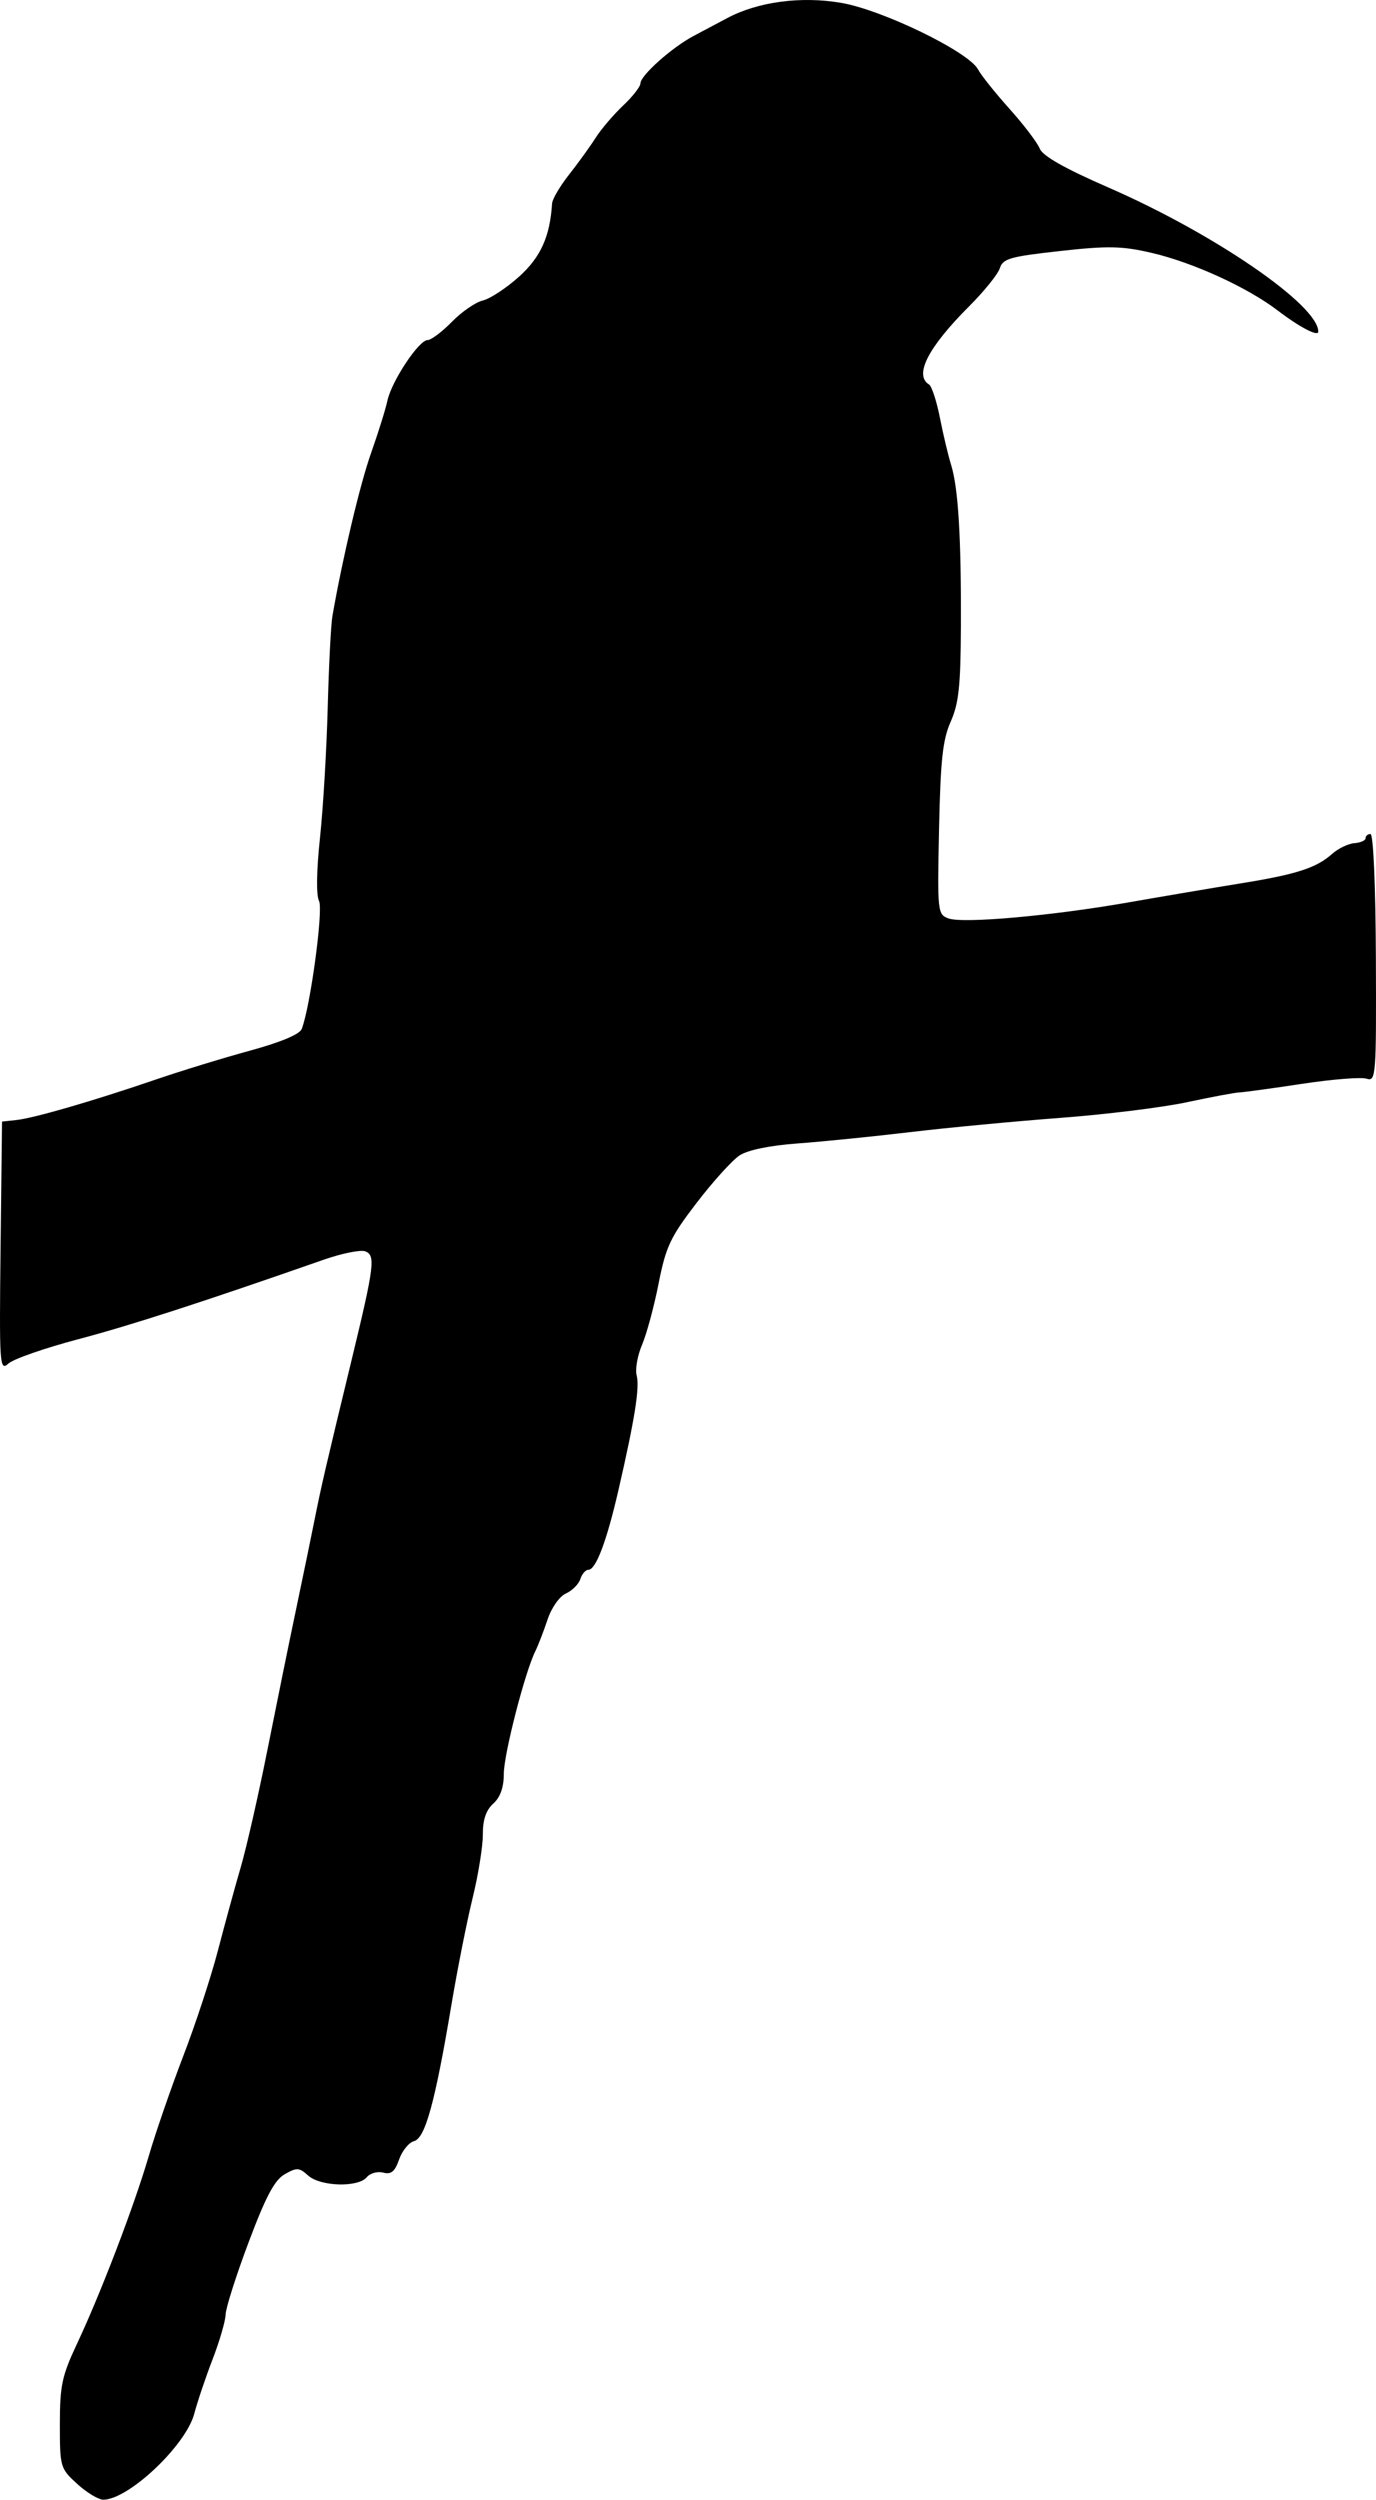<?xml version="1.0" encoding="UTF-8" standalone="no"?>
<!-- Generator: Adobe Illustrator 26.0.3, SVG Export Plug-In . SVG Version: 6.00 Build 0)  -->

<svg
   version="1.1"
   id="svg2"
   x="0px"
   y="0px"
   viewBox="0 0 261.858 475.692"
   xml:space="preserve"
   width="261.858"
   height="475.692"
   xmlns="http://www.w3.org/2000/svg"
   xmlns:svg="http://www.w3.org/2000/svg"><defs
   id="defs7" />
<g
   id="layer1"
   transform="translate(0.013,0.002)">
	<path
   id="path2998"
   d="m 14.69,472.69 c -3.24,-2.96 -3.31,-3.2 -3.31,-11.38 0,-7.34 0.4,-9.2 3.23,-15.23 4.57,-9.71 10.95,-26.41 13.7,-35.84 1.29,-4.42 4.25,-12.98 6.57,-19.03 2.33,-6.05 5.28,-15.05 6.57,-20 1.29,-4.95 3.23,-12.06 4.33,-15.81 1.1,-3.75 3.4,-13.87 5.12,-22.5 1.72,-8.63 4.16,-20.64 5.44,-26.69 1.27,-6.05 2.85,-13.7 3.51,-17 1.29,-6.48 2.07,-9.84 7.07,-30.5 4.31,-17.82 4.56,-19.83 2.58,-20.59 -0.87,-0.33 -4.41,0.38 -7.86,1.58 -23.28,8.14 -36.75,12.5 -46.77,15.15 -6.32,1.67 -12.3,3.75 -13.27,4.62 -1.69,1.51 -1.76,0.48 -1.5,-22.23 l 0.27,-23.81 2.7,-0.29 c 3.38,-0.36 14.54,-3.6 26.3,-7.62 4.95,-1.7 13.14,-4.21 18.2,-5.59 5.79,-1.58 9.43,-3.1 9.83,-4.11 1.63,-4.12 4.15,-22.73 3.3,-24.37 -0.56,-1.08 -0.49,-5.73 0.18,-12 0.6,-5.63 1.26,-16.76 1.47,-24.74 0.21,-7.98 0.61,-15.85 0.9,-17.5 1.91,-10.97 5.24,-25.04 7.35,-31 1.36,-3.85 2.77,-8.35 3.12,-10 0.81,-3.71 5.98,-11.5 7.64,-11.5 0.67,0 2.75,-1.56 4.62,-3.47 1.86,-1.91 4.52,-3.74 5.89,-4.06 1.37,-0.32 4.47,-2.36 6.89,-4.53 4.12,-3.71 5.89,-7.63 6.29,-13.94 0.05,-0.83 1.51,-3.3 3.24,-5.5 1.73,-2.2 4,-5.34 5.04,-6.98 1.04,-1.64 3.39,-4.39 5.21,-6.12 1.83,-1.72 3.32,-3.63 3.32,-4.24 0,-1.5 5.97,-6.83 10.12,-9.03 1.86,-0.99 4.73,-2.51 6.38,-3.39 5.84,-3.12 14.06,-4.22 21.7,-2.91 7.89,1.35 24.28,9.32 26.05,12.67 0.58,1.1 3.28,4.48 5.99,7.5 2.71,3.02 5.3,6.43 5.75,7.56 0.55,1.41 4.74,3.78 13.16,7.45 20.12,8.79 39.85,22.34 39.85,27.39 0,1.01 -3.51,-0.81 -7.7,-4.01 -5.81,-4.43 -16.16,-9.16 -24.05,-10.99 -5.62,-1.3 -8.25,-1.36 -17.41,-0.34 -9.47,1.05 -10.87,1.44 -11.44,3.26 -0.36,1.14 -2.98,4.39 -5.82,7.23 -7.84,7.84 -10.55,13.12 -7.65,14.91 0.51,0.32 1.44,3.16 2.06,6.31 0.62,3.15 1.58,7.2 2.14,9 1.36,4.38 1.93,13.86 1.86,30.66 -0.05,11.37 -0.4,14.71 -1.94,18.18 -1.53,3.45 -1.94,7.29 -2.22,20.46 -0.33,15.76 -0.28,16.23 1.79,16.99 2.76,1.02 19.78,-0.5 34.38,-3.07 6.33,-1.11 15.77,-2.71 21,-3.56 10.83,-1.74 14.6,-2.95 17.62,-5.64 1.17,-1.04 3.08,-1.96 4.25,-2.05 1.17,-0.09 2.13,-0.51 2.13,-0.95 0,-0.44 0.42,-0.79 0.93,-0.79 0.55,0 0.97,9.69 1.03,23.58 0.09,22.61 0.02,23.55 -1.78,22.98 -1.03,-0.33 -6.56,0.11 -12.28,0.98 -5.72,0.87 -11.08,1.6 -11.91,1.63 -0.83,0.03 -5.33,0.87 -10,1.87 -4.67,1 -15.48,2.33 -24,2.97 -8.52,0.64 -21.35,1.85 -28.5,2.7 -7.15,0.85 -16.85,1.83 -21.55,2.17 -5.35,0.39 -9.49,1.25 -11.07,2.28 -1.39,0.91 -5.07,4.98 -8.18,9.04 -5,6.52 -5.84,8.31 -7.23,15.34 -0.86,4.38 -2.28,9.62 -3.15,11.66 -0.87,2.04 -1.33,4.66 -1.02,5.84 0.6,2.28 -0.37,8.33 -3.49,21.9 -2.22,9.63 -4.27,15.07 -5.69,15.07 -0.54,0 -1.23,0.79 -1.54,1.76 -0.31,0.97 -1.54,2.2 -2.74,2.75 -1.24,0.56 -2.76,2.72 -3.51,4.99 -0.73,2.2 -1.78,4.9 -2.32,6 -1.99,4.01 -6,19.63 -6,23.36 0,2.56 -0.66,4.43 -2,5.64 -1.39,1.25 -2,3.07 -1.99,5.9 0.01,2.25 -0.87,7.7 -1.95,12.1 -1.08,4.4 -2.91,13.62 -4.06,20.5 -3.09,18.39 -4.96,25.18 -7.08,25.73 -0.98,0.26 -2.26,1.83 -2.84,3.49 -0.81,2.31 -1.51,2.9 -3.03,2.5 -1.09,-0.28 -2.5,0.11 -3.13,0.88 -1.64,1.98 -8.84,1.77 -11.15,-0.32 -1.7,-1.54 -2.16,-1.56 -4.46,-0.25 -1.95,1.12 -3.59,4.22 -6.88,12.97 -2.38,6.33 -4.34,12.5 -4.37,13.73 -0.03,1.23 -1.14,5.05 -2.47,8.5 -1.33,3.45 -2.9,8.11 -3.49,10.36 -1.58,6.01 -12.41,16.28 -17.28,16.38 -0.92,0.01 -3.17,-1.34 -4.99,-3 z" />
</g>
</svg>
